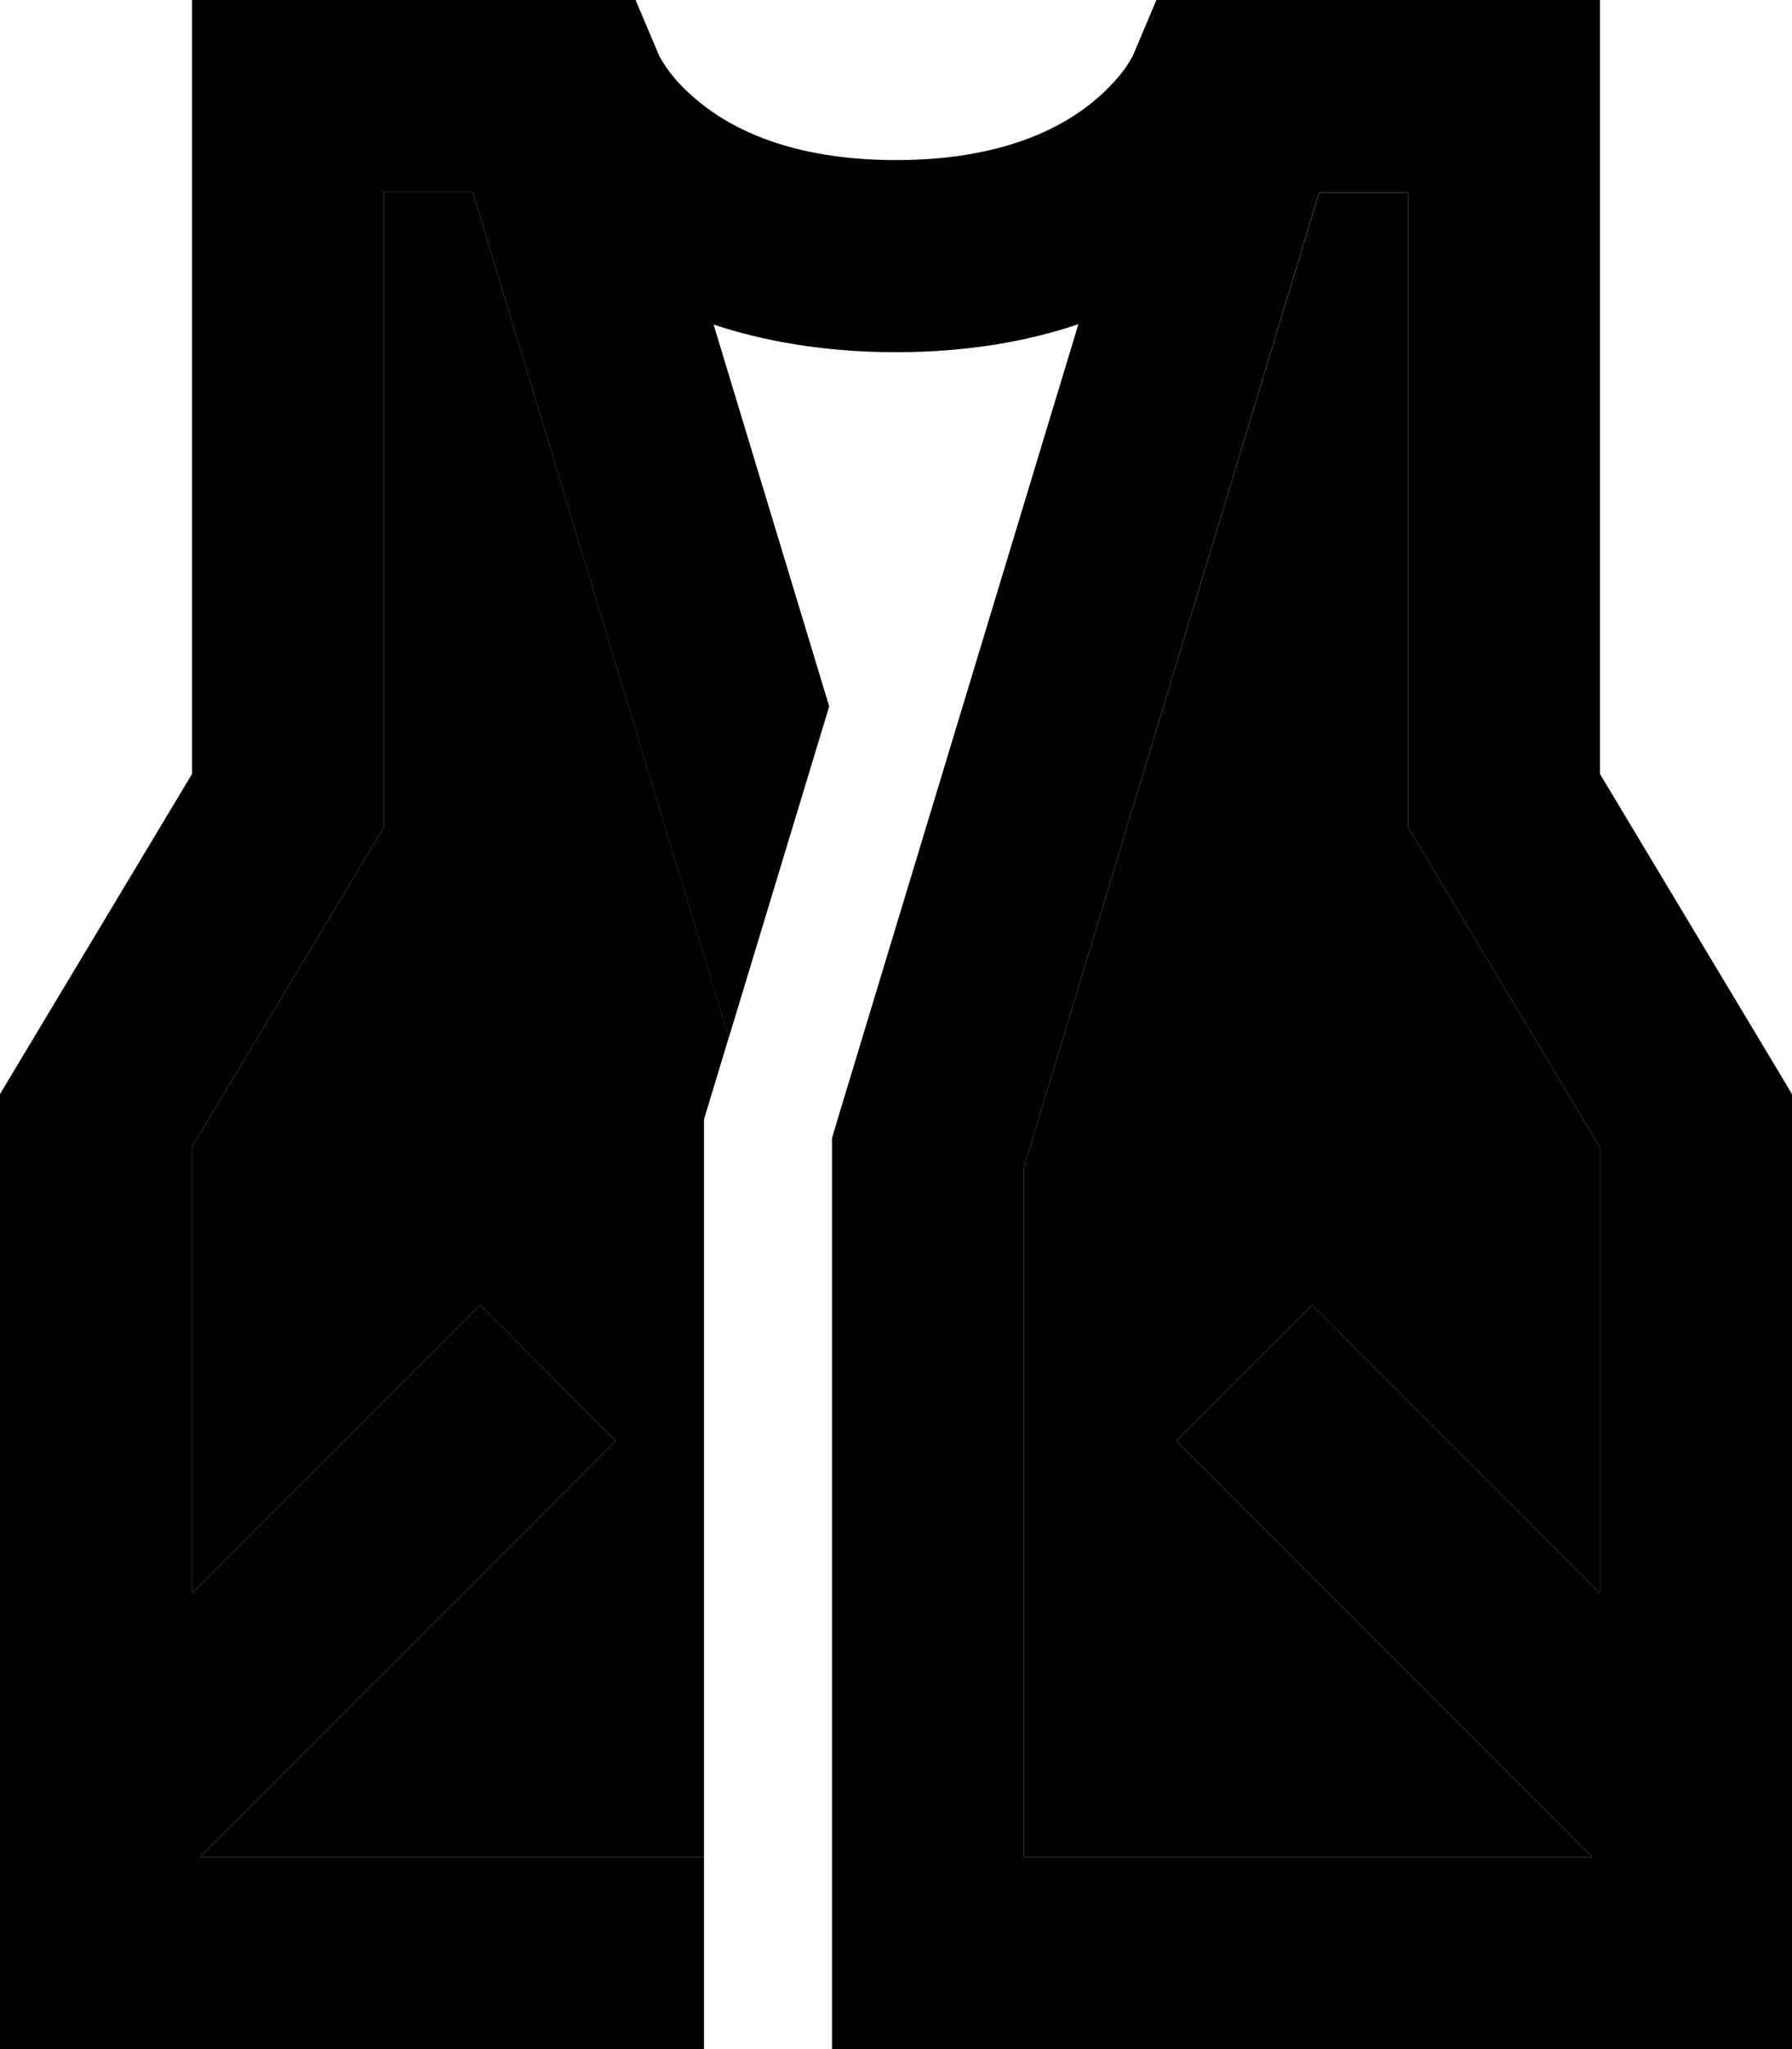 <svg xmlns="http://www.w3.org/2000/svg" viewBox="0 0 448 512"><path class="pr-icon-duotone-secondary" d="M48 286.6l0 111.4 55-55 17-17L153.9 360l-17 17-87 87L176 464l0-184.3 6.2-20.5L118.2 48 96 48l0 80 0 72 0 6.6-3.4 5.7L48 286.6zm208 4.9L256 464l142.1 0-87-87-17-17L328 326.1l17 17 55 55 0-111.4-44.6-74.3-3.4-5.7 0-6.6 0-72 0-80-22.2 0L256 291.6z"/><path class="pr-icon-duotone-primary" d="M143 0l10.8 0 5.1 0 6 14.2 .1 .1c.2 .4 .7 1.2 1.4 2.3c1.5 2.2 4.1 5.4 8.3 8.8C182.6 31.9 197.5 40 224 40s41.4-8.1 49.3-14.6c4.1-3.4 6.8-6.6 8.3-8.8c.7-1.1 1.2-1.9 1.4-2.3l.1-.1 6-14.2 5.1 0L305 0l7 0 64 0 24 0 0 24 0 104 0 65.4 44.6 74.3 3.4 5.7 0 6.6 0 208 0 24-24 0-192 0-24 0 0-24 0-200 0-3.6 1-3.4 60.6-200C256.9 85.3 241.8 88 224 88s-32.9-2.7-45.6-6.9l28.9 95.4-25.1 82.8L118.2 48 96 48l0 80 0 72 0 6.6-3.4 5.7L48 286.6l0 111.4 55-55 17-17L153.9 360l-17 17-87 87L176 464l0 24 0 24L24 512 0 512l0-24L0 280l0-6.6 3.4-5.7L48 193.4 48 128 48 24 48 0 72 0l64 0 7 0zM329.8 48L256 291.6 256 464l142.1 0-87-87-17-17L328 326.1l17 17 55 55 0-111.4-44.6-74.3-3.4-5.7 0-6.6 0-72 0-80-22.2 0z"/></svg>